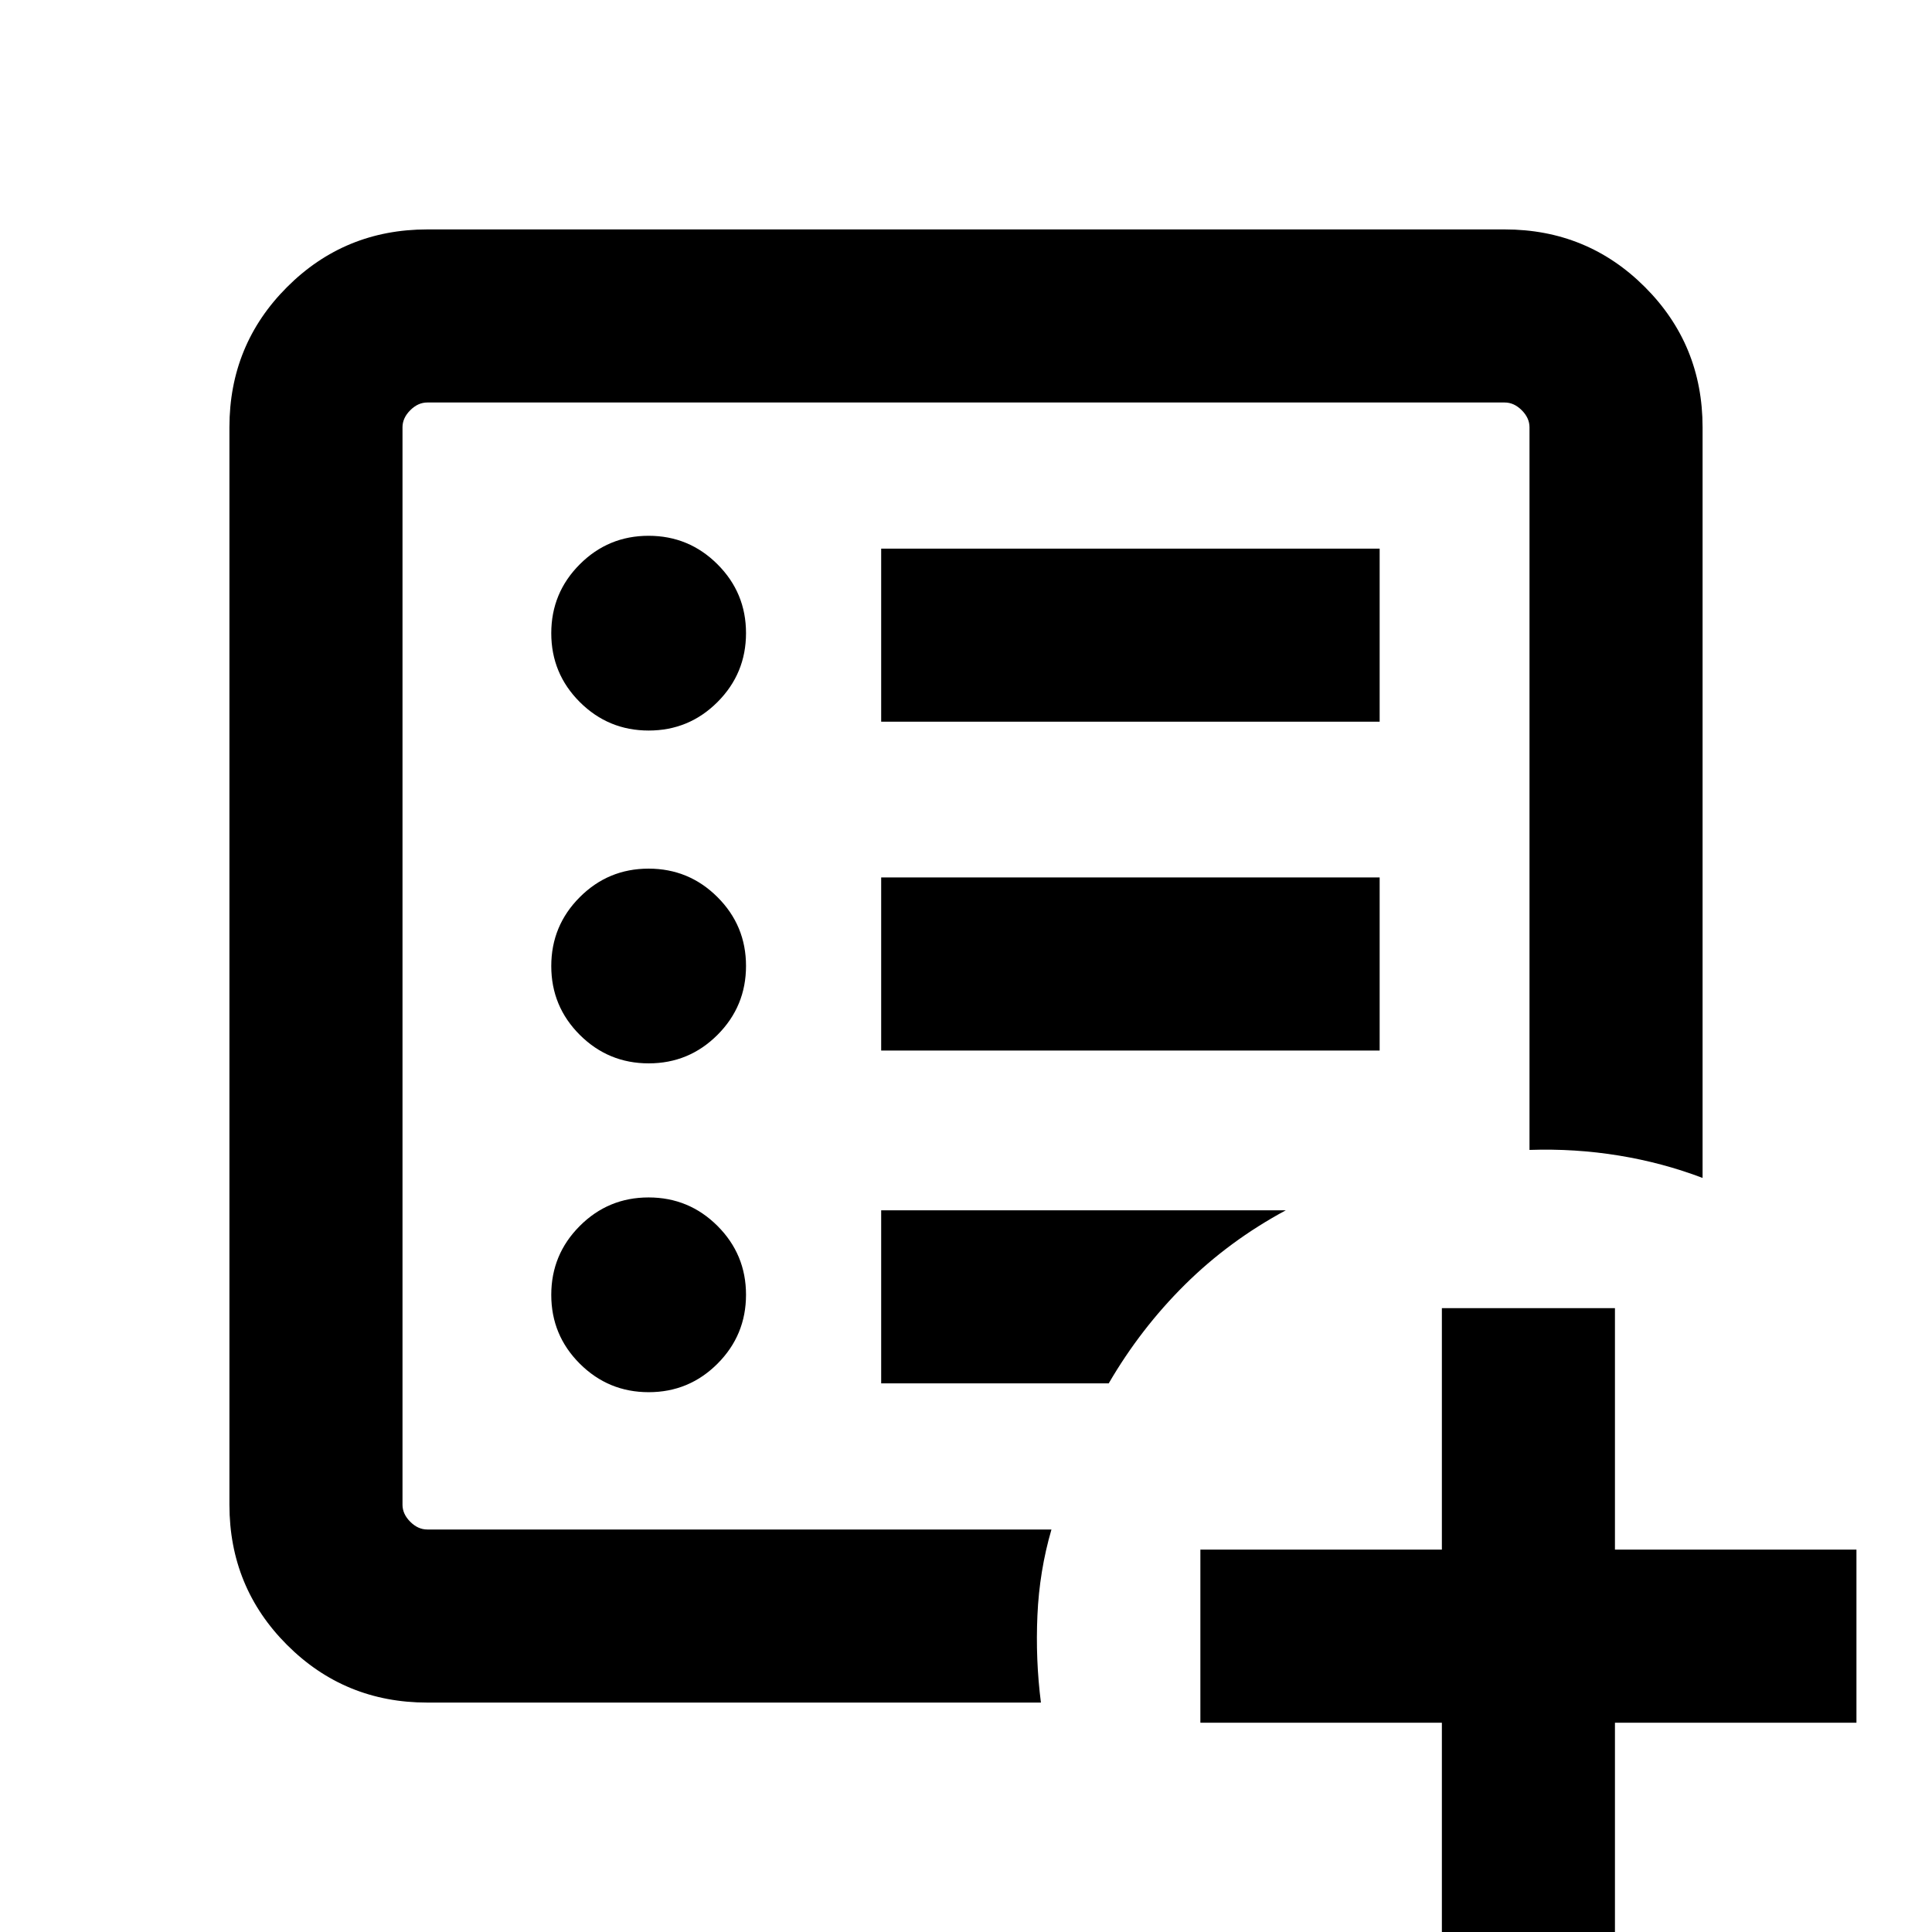 <svg xmlns="http://www.w3.org/2000/svg" height="24" viewBox="0 -960 960 960" width="24"><path d="M716.46 16v-120h-120v-86h120v-120h86v120h120v86h-120V16h-86ZM200-200v-560V-200Zm12.31 86q-41.03 0-69.67-28.64T114-212.31v-535.38q0-41.03 28.64-69.67T212.31-846h535.38q41.03 0 69.67 28.64T846-747.69v373q-19.77-7.54-41.58-11.12-21.81-3.57-44.42-2.8v-359.08q0-4.62-3.85-8.46-3.84-3.85-8.46-3.85H212.31q-4.62 0-8.46 3.85-3.85 3.84-3.85 8.46v535.38q0 4.62 3.85 8.46 3.84 3.85 8.46 3.85h310.15q-6 20.61-6.97 42.66-.98 22.05 1.74 43.34H212.31Zm110.02-154.23q20.05 0 34.21-14.18 14.15-14.18 14.15-34.23 0-20.05-14.18-34.21Q342.33-365 322.28-365q-20.05 0-34.2 14.18-14.16 14.18-14.16 34.23 0 20.05 14.18 34.2 14.19 14.16 34.23 14.16Zm0-163.39q20.05 0 34.21-14.18 14.15-14.18 14.15-34.23 0-20.05-14.18-34.2-14.18-14.15-34.23-14.15-20.05 0-34.2 14.18-14.16 14.18-14.16 34.23 0 20.05 14.18 34.2 14.19 14.15 34.23 14.15Zm0-165.38q20.05 0 34.21-14.18 14.15-14.18 14.15-34.23 0-20.05-14.18-34.2-14.18-14.16-34.23-14.16-20.05 0-34.2 14.18-14.16 14.18-14.16 34.23 0 20.05 14.18 34.21Q302.29-597 322.33-597Zm115.52 159h247.69v-86H437.85v86Zm0-163.39h247.69v-85.99H437.85v85.99Zm0 328.77h113.07q15.85-27.23 37.85-49.03 22-21.81 50.15-36.96H437.85v85.99Z"/></svg>
